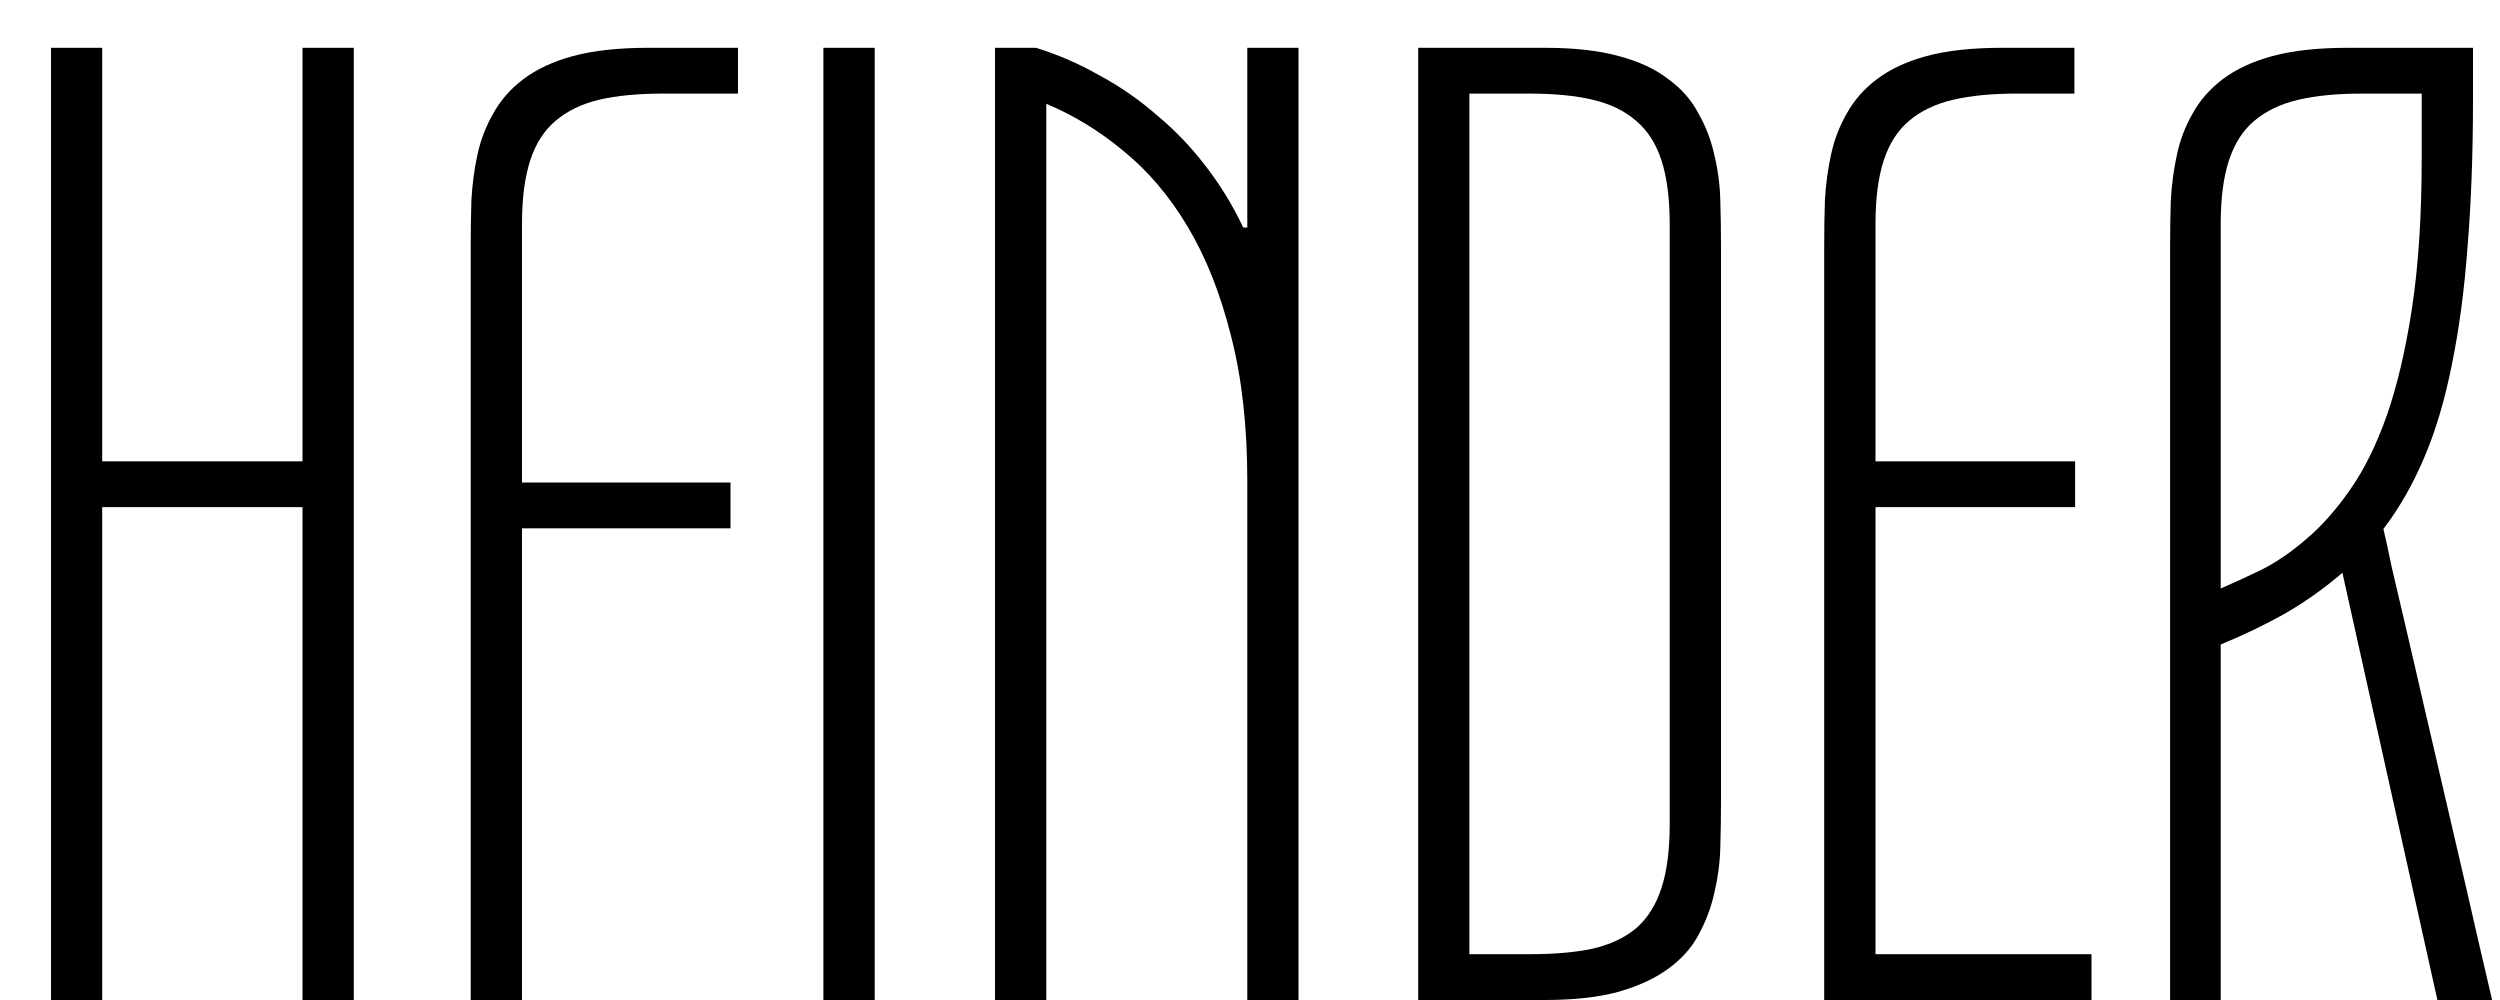 <svg width="25" height="10" viewBox="0 0 25 10" fill="none" xmlns="http://www.w3.org/2000/svg">
<g style="mix-blend-mode:multiply">
<path d="M3.538 10H3.025V5.071H1.022V10H0.51V0.478H1.022V4.613H3.025V0.478H3.538V10ZM4.707 2.467C4.707 2.316 4.709 2.161 4.714 2.002C4.723 1.842 4.743 1.69 4.775 1.544C4.807 1.398 4.86 1.261 4.933 1.134C5.006 1.002 5.106 0.888 5.233 0.792C5.366 0.692 5.532 0.614 5.732 0.56C5.938 0.505 6.188 0.478 6.484 0.478H7.38V0.936H6.628C6.382 0.936 6.17 0.956 5.992 0.997C5.819 1.038 5.673 1.109 5.555 1.209C5.441 1.305 5.356 1.437 5.302 1.605C5.247 1.774 5.22 1.986 5.22 2.241V4.825H7.305V5.283H5.22V10H4.707V2.467ZM8.234 0.478H8.747V10H8.234V0.478ZM12.473 2.275V0.478H12.985V10H12.473V4.812C12.473 4.26 12.418 3.775 12.309 3.355C12.204 2.936 12.06 2.574 11.878 2.269C11.696 1.963 11.481 1.71 11.235 1.51C10.994 1.309 10.736 1.152 10.463 1.038V10H9.95V0.478H10.36C10.579 0.546 10.789 0.637 10.989 0.751C11.194 0.86 11.386 0.993 11.563 1.147C11.746 1.298 11.91 1.469 12.056 1.66C12.201 1.847 12.327 2.052 12.432 2.275H12.473ZM17.21 8.011C17.21 8.161 17.208 8.316 17.203 8.476C17.199 8.631 17.178 8.783 17.142 8.934C17.11 9.079 17.057 9.218 16.984 9.351C16.916 9.478 16.816 9.59 16.684 9.686C16.556 9.781 16.39 9.859 16.185 9.918C15.984 9.973 15.738 10 15.446 10H14.182V0.478H15.446C15.738 0.478 15.984 0.505 16.185 0.56C16.39 0.614 16.556 0.692 16.684 0.792C16.816 0.888 16.916 1.002 16.984 1.134C17.057 1.261 17.11 1.398 17.142 1.544C17.178 1.69 17.199 1.842 17.203 2.002C17.208 2.161 17.21 2.316 17.21 2.467V8.011ZM16.697 2.241C16.697 1.986 16.67 1.774 16.615 1.605C16.561 1.437 16.476 1.305 16.362 1.209C16.248 1.109 16.102 1.038 15.925 0.997C15.752 0.956 15.542 0.936 15.296 0.936H14.694V9.542H15.296C15.542 9.542 15.752 9.524 15.925 9.487C16.102 9.446 16.248 9.378 16.362 9.282C16.476 9.182 16.561 9.048 16.615 8.879C16.67 8.71 16.697 8.498 16.697 8.243V2.241ZM18.755 4.613H20.751V5.071H18.755V9.542H20.915V10H18.242V2.467C18.242 2.316 18.244 2.161 18.249 2.002C18.258 1.842 18.279 1.69 18.311 1.544C18.342 1.398 18.395 1.261 18.468 1.134C18.541 1.002 18.641 0.888 18.769 0.792C18.901 0.692 19.067 0.614 19.268 0.56C19.473 0.505 19.723 0.478 20.02 0.478H20.744V0.936H20.163C19.922 0.936 19.712 0.956 19.534 0.997C19.356 1.038 19.208 1.109 19.09 1.209C18.976 1.305 18.892 1.437 18.837 1.605C18.782 1.774 18.755 1.986 18.755 2.241V4.613ZM24.73 0.997C24.73 1.544 24.711 2.036 24.675 2.474C24.643 2.907 24.59 3.299 24.518 3.649C24.449 3.996 24.358 4.303 24.244 4.572C24.13 4.841 23.994 5.08 23.834 5.29C23.852 5.363 23.88 5.488 23.916 5.666C23.957 5.839 24.005 6.044 24.06 6.281C24.114 6.514 24.174 6.769 24.237 7.047C24.301 7.32 24.365 7.596 24.429 7.874C24.492 8.147 24.554 8.412 24.613 8.667C24.672 8.922 24.725 9.15 24.77 9.351C24.816 9.547 24.866 9.763 24.921 10H24.374L23.424 5.728C23.255 5.873 23.071 6.006 22.87 6.124C22.67 6.238 22.449 6.345 22.207 6.445V10H21.701V2.467C21.701 2.316 21.703 2.161 21.708 2.002C21.717 1.842 21.738 1.69 21.77 1.544C21.801 1.398 21.854 1.261 21.927 1.134C22 1.002 22.1 0.888 22.227 0.792C22.36 0.692 22.526 0.614 22.727 0.56C22.932 0.505 23.182 0.478 23.479 0.478H24.73V0.997ZM22.207 5.885C22.335 5.83 22.474 5.766 22.624 5.693C22.774 5.616 22.922 5.513 23.068 5.386C23.219 5.258 23.362 5.096 23.499 4.9C23.64 4.7 23.763 4.452 23.868 4.155C23.973 3.854 24.057 3.494 24.121 3.075C24.185 2.651 24.217 2.152 24.217 1.578V0.936H23.615C23.374 0.936 23.164 0.956 22.986 0.997C22.809 1.038 22.66 1.109 22.542 1.209C22.428 1.305 22.344 1.437 22.289 1.605C22.234 1.774 22.207 1.986 22.207 2.241V5.885Z" fill="black"/>
</g>
</svg>
